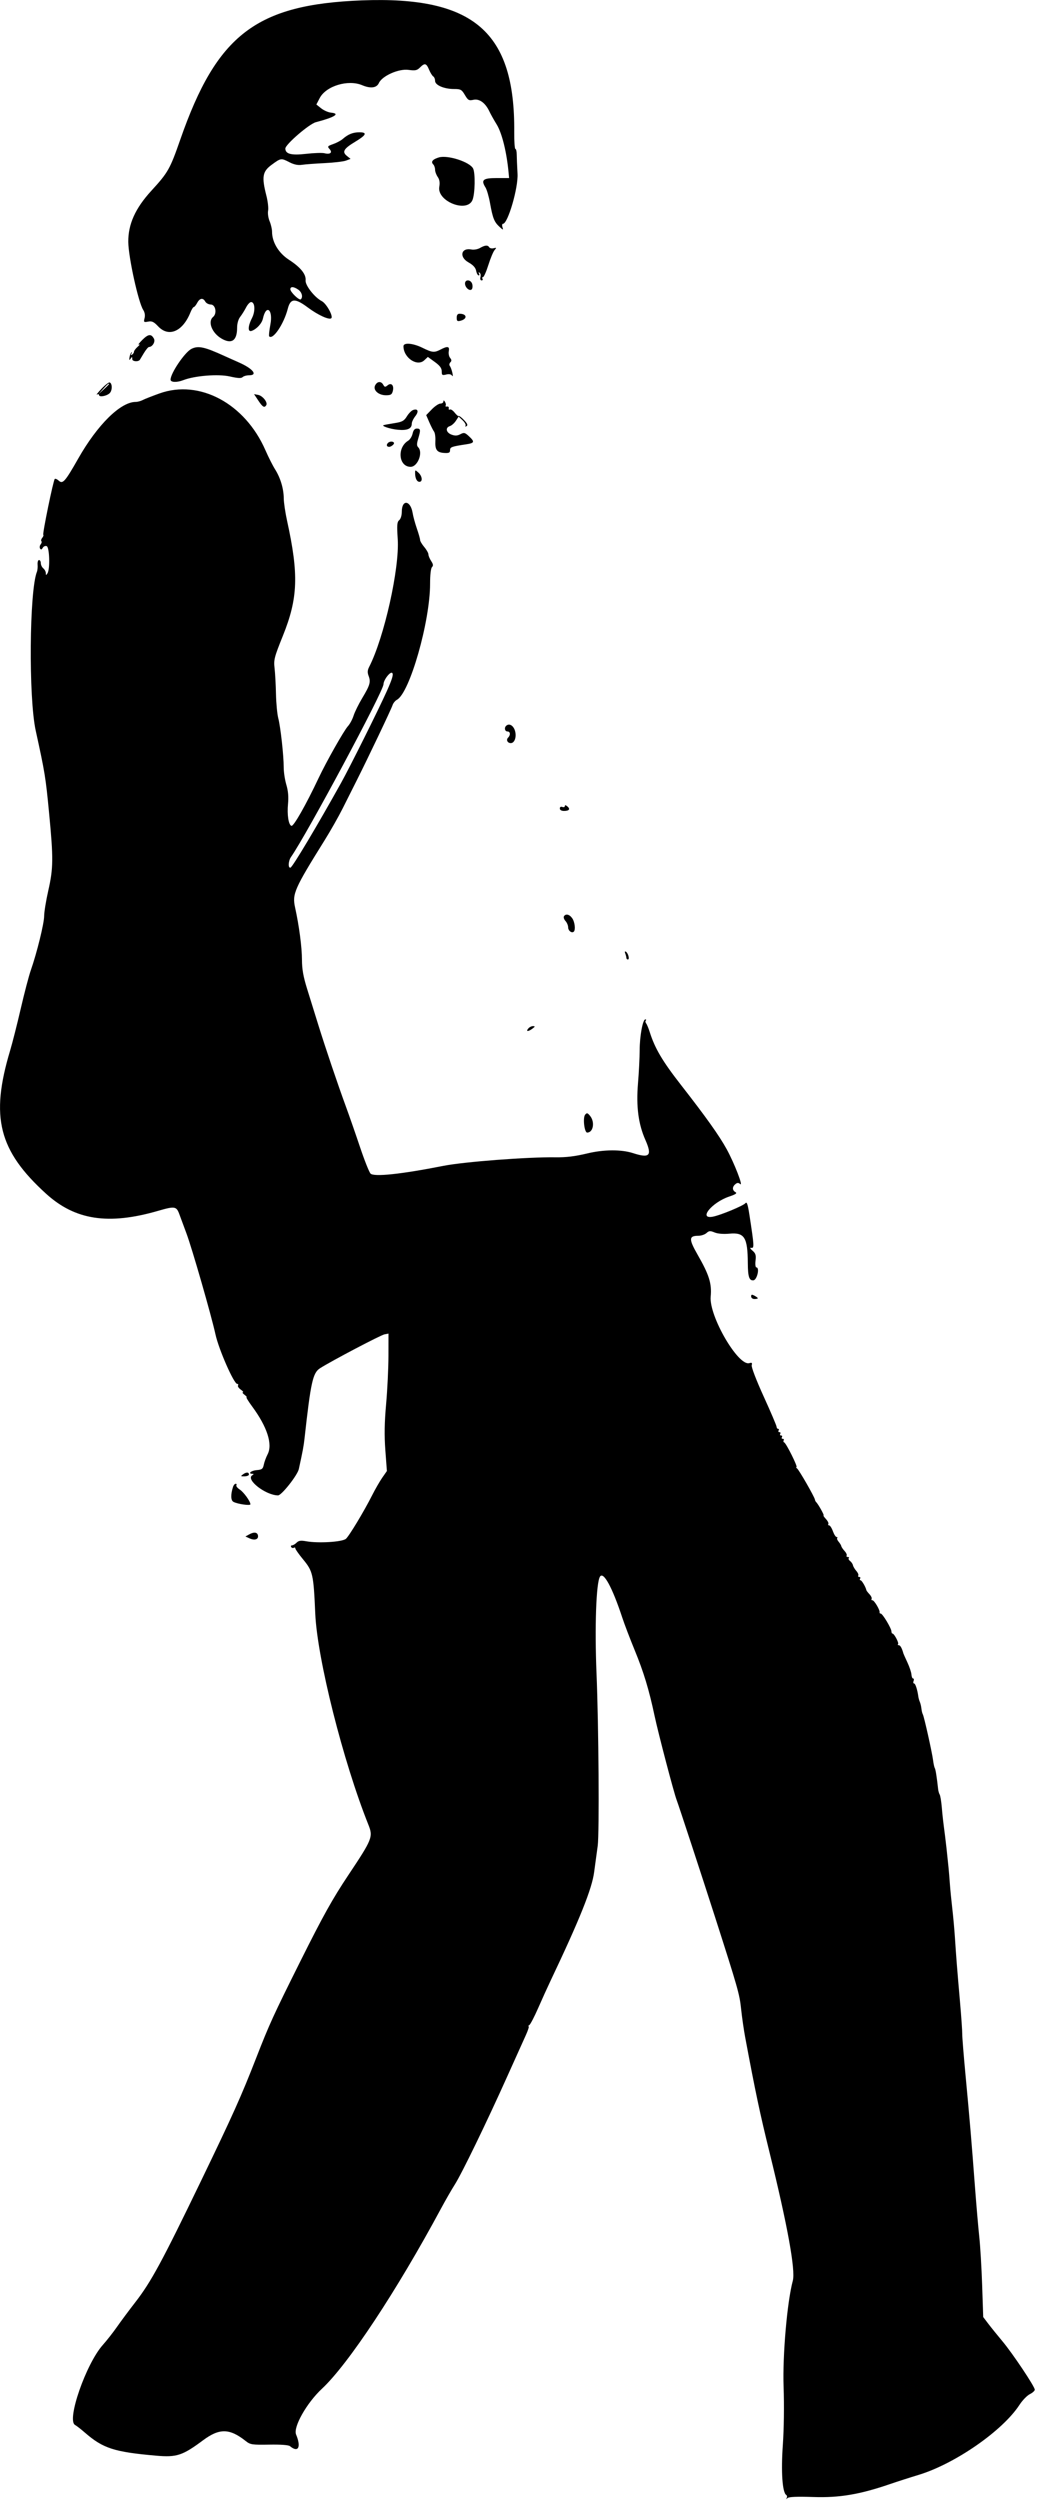 <?xml version="1.0" encoding="UTF-8" standalone="no"?>
<!DOCTYPE svg PUBLIC "-//W3C//DTD SVG 1.1//EN" "http://www.w3.org/Graphics/SVG/1.1/DTD/svg11.dtd">
<svg width="100%" height="100%" viewBox="0 0 381 918" version="1.1" xmlns="http://www.w3.org/2000/svg" xmlns:xlink="http://www.w3.org/1999/xlink" xml:space="preserve" xmlns:serif="http://www.serif.com/" style="fill-rule:evenodd;clip-rule:evenodd;stroke-linejoin:round;stroke-miterlimit:2;">
    <g transform="matrix(1,0,0,1,-349.927,-81.195)">
        <g id="path1" transform="matrix(1.528,0,0,1.528,224.345,-115.928)">
            <path d="M169.2,129.1C143.792,130.077 134.327,137.327 125.538,162.545C123.062,169.65 122.602,170.464 118.592,174.837C114.719,179.06 112.992,182.89 113.033,187.163C113.069,190.839 115.463,201.721 116.628,203.498C116.997,204.062 117.117,204.79 116.95,205.456C116.702,206.444 116.76,206.501 117.809,206.3C118.719,206.126 119.179,206.345 120.214,207.443C122.759,210.141 126.121,208.692 127.973,204.1C128.261,203.385 128.625,202.8 128.781,202.8C128.937,202.8 129.306,202.35 129.6,201.8C130.223,200.635 130.999,200.512 131.546,201.49C131.759,201.87 132.353,202.185 132.866,202.19C134.026,202.202 134.424,204.351 133.42,205.183C132.086,206.291 133.131,209.008 135.408,210.352C137.873,211.806 139.2,210.9 139.2,207.765C139.2,206.759 139.492,205.733 139.943,205.154C140.352,204.629 140.987,203.615 141.354,202.9C141.72,202.185 142.263,201.6 142.56,201.6C143.503,201.6 143.628,203.776 142.781,205.438C141.77,207.421 141.732,208.87 142.7,208.528C143.904,208.103 145.148,206.746 145.405,205.577C146.183,202.033 147.885,203.37 147.202,206.989C146.927,208.445 146.799,209.732 146.917,209.85C147.825,210.759 150.45,206.853 151.386,203.2C152.035,200.67 153.129,200.609 156.234,202.927C158.657,204.736 161.366,205.967 161.853,205.481C162.355,204.979 160.666,201.951 159.567,201.383C157.817,200.478 155.543,197.566 155.667,196.388C155.819,194.935 154.454,193.239 151.699,191.46C149.18,189.834 147.6,187.22 147.6,184.679C147.6,184.072 147.336,182.943 147.013,182.17C146.691,181.398 146.528,180.26 146.652,179.642C146.775,179.024 146.589,177.397 146.238,176.027C145.078,171.499 145.294,170.232 147.5,168.614C149.742,166.969 149.773,166.965 151.815,168.014C152.899,168.57 153.842,168.761 154.8,168.616C155.57,168.5 158.026,168.317 160.259,168.208C162.491,168.1 164.803,167.827 165.397,167.601L166.477,167.191L165.58,166.464C164.385,165.497 164.844,164.726 167.596,163.074C170.274,161.465 170.57,160.8 168.607,160.8C167.055,160.8 165.899,161.262 164.6,162.402C164.16,162.788 163.129,163.341 162.308,163.63C160.935,164.113 160.866,164.209 161.434,164.838C162.202,165.687 161.581,166.182 160.186,165.832C159.654,165.699 157.649,165.768 155.731,165.986C152.222,166.384 150.8,166.014 150.8,164.702C150.8,163.734 156.517,158.8 158.129,158.377C162.685,157.181 164.079,156.306 161.783,156.081C161.113,156.015 160.046,155.548 159.412,155.042L158.258,154.122L159.057,152.584C160.567,149.673 165.874,148.058 169.255,149.48C171.297,150.338 172.747,150.153 173.289,148.965C174.073,147.243 178.053,145.477 180.416,145.802C182.039,146.025 182.462,145.938 183.167,145.233C184.311,144.089 184.698,144.181 185.354,145.751C185.664,146.494 186.117,147.225 186.359,147.375C186.602,147.525 186.8,148.006 186.8,148.444C186.8,149.471 188.96,150.4 191.348,150.4C192.958,150.4 193.199,150.532 193.965,151.831C194.724,153.117 194.933,153.234 196.037,152.992C197.451,152.681 198.903,153.747 199.866,155.8C200.175,156.46 200.954,157.85 201.595,158.888C202.892,160.986 204.025,165.569 204.489,170.6L204.6,171.8L201.607,171.8C198.311,171.8 197.783,172.248 198.93,174.076C199.248,174.584 199.735,176.26 200.011,177.8C200.663,181.435 201.019,182.34 202.246,183.478C203.182,184.345 203.24,184.355 203.003,183.608C202.862,183.164 202.913,182.8 203.117,182.8C204.297,182.8 206.819,174.162 206.628,170.775C206.524,168.919 206.436,166.815 206.432,166.1C206.428,165.385 206.284,164.8 206.113,164.8C205.941,164.8 205.816,162.955 205.835,160.7C206.038,136.658 196.078,128.066 169.2,129.1M187.72,166.838C186.226,167.275 185.728,167.888 186.355,168.515C186.6,168.76 186.8,169.334 186.8,169.791C186.8,170.248 187.085,171.029 187.433,171.525C187.877,172.16 187.99,172.874 187.813,173.926C187.228,177.384 194.468,180.25 195.791,177.083C196.414,175.592 196.509,170.568 195.935,169.485C195.098,167.908 189.848,166.216 187.72,166.838M197.6,188.605C197.05,188.922 196.127,189.086 195.549,188.97C193.055,188.467 192.519,190.766 194.828,192.064C195.95,192.694 196.525,193.324 196.678,194.089C196.8,194.7 197.068,195.2 197.274,195.2C197.479,195.2 197.519,194.992 197.362,194.738C197.194,194.467 197.251,194.384 197.501,194.539C197.734,194.683 197.831,195.161 197.716,195.6C197.594,196.065 197.704,196.4 197.977,196.4C198.236,196.4 198.336,196.22 198.2,196C198.064,195.78 198.121,195.6 198.326,195.6C198.532,195.6 199.11,194.295 199.612,192.7C200.114,191.105 200.783,189.498 201.099,189.128C201.612,188.527 201.589,188.478 200.882,188.663C200.447,188.777 199.969,188.674 199.822,188.435C199.464,187.856 198.811,187.906 197.6,188.605M194,197.151C194,198.1 195.098,199.062 195.604,198.556C195.807,198.353 195.869,197.784 195.74,197.293C195.45,196.182 194,196.063 194,197.151M153.911,198.623C154.774,199.227 155.082,200.385 154.528,200.939C154.176,201.291 152,199.214 152,198.525C152,197.82 152.825,197.862 153.911,198.623M192,205.363C192,206.161 192.153,206.286 192.9,206.098C194.637,205.659 194.491,204.422 192.7,204.406C192.226,204.402 192,204.71 192,205.363M116.4,210.702C115.63,211.468 115.27,211.969 115.6,211.817C115.93,211.664 115.795,211.897 115.3,212.334C114.805,212.771 114.4,213.314 114.4,213.541C114.4,213.767 114.192,214.081 113.938,214.238C113.628,214.43 113.583,214.34 113.802,213.962C113.982,213.653 113.975,213.54 113.787,213.71C113.6,213.881 113.39,214.421 113.322,214.91C113.223,215.616 113.279,215.676 113.593,215.2C113.928,214.691 113.989,214.71 113.994,215.327C113.999,215.914 115.489,216.014 115.831,215.45C115.847,215.423 116.267,214.725 116.763,213.9C117.259,213.075 117.818,212.4 118.004,212.4C118.826,212.4 119.595,211.138 119.21,210.419C118.55,209.186 117.854,209.256 116.4,210.702M179.2,212.22C179.2,214.982 182.494,217.203 184.206,215.594L185.064,214.788L186.732,215.997C187.952,216.881 188.4,217.484 188.4,218.246C188.4,219.173 188.516,219.257 189.462,219.02C190.15,218.848 190.647,218.938 190.874,219.277C191.088,219.596 191.12,219.333 190.957,218.6C190.81,217.94 190.539,217.207 190.354,216.97C190.165,216.728 190.217,216.343 190.473,216.087C190.811,215.749 190.796,215.477 190.416,215.019C190.135,214.681 189.992,213.954 190.097,213.402C190.321,212.232 189.815,212.127 188.146,212.998C186.607,213.8 186.136,213.758 183.8,212.609C181.472,211.463 179.2,211.271 179.2,212.22M128.2,212.864C126.603,213.683 123.2,218.707 123.2,220.246C123.2,220.914 124.704,220.972 126.274,220.364C129.026,219.297 134.675,218.851 137.439,219.481C139.363,219.92 140.197,219.963 140.519,219.641C140.761,219.399 141.464,219.2 142.08,219.2C144.279,219.2 142.993,217.588 139.606,216.101C138.393,215.568 136.86,214.883 136.2,214.58C131.342,212.35 129.834,212.027 128.2,212.864M106.586,222.454C105.714,223.369 105.225,223.99 105.5,223.835C105.775,223.68 106,223.728 106,223.941C106,224.531 107.856,224.202 108.572,223.485C109.226,222.831 109.211,221.137 108.549,220.916C108.342,220.847 107.458,221.539 106.586,222.454M172.405,221.591C171.796,222.729 173.161,224 174.992,224C176.155,224 176.427,223.83 176.643,222.971C176.98,221.627 176.275,220.874 175.378,221.618C174.818,222.083 174.667,222.063 174.341,221.481C173.831,220.568 172.925,220.62 172.405,221.591M108.4,221.325C108.4,221.394 107.815,221.979 107.1,222.625L105.8,223.8L106.975,222.5C108.07,221.288 108.4,221.016 108.4,221.325M120.543,223.56C118.751,224.201 116.918,224.923 116.469,225.163C116.02,225.403 115.274,225.6 114.81,225.6C111.174,225.6 105.624,231.07 100.996,239.216C97.877,244.705 97.278,245.395 96.358,244.562C95.938,244.182 95.486,243.981 95.353,244.114C94.999,244.468 92.363,257.296 92.596,257.529C92.704,257.638 92.589,257.972 92.34,258.273C92.09,258.573 92,258.933 92.14,259.073C92.279,259.212 92.199,259.56 91.962,259.846C91.725,260.131 91.662,260.576 91.821,260.834C92.029,261.17 92.211,261.123 92.466,260.668C92.661,260.319 93.086,260.135 93.411,260.259C94.101,260.524 94.253,265.789 93.6,266.8C93.263,267.322 93.211,267.315 93.206,266.749C93.203,266.391 92.93,265.874 92.6,265.6C92.27,265.326 92,264.764 92,264.351C92,263.938 91.806,263.6 91.57,263.6C91.333,263.6 91.179,264.095 91.227,264.7C91.275,265.305 91.206,266.07 91.072,266.4C89.243,270.927 89.043,296.69 90.775,304.6C92.996,314.744 93.16,315.753 93.992,324.417C95.038,335.298 95.014,337.672 93.804,343.007C93.256,345.423 92.806,348.181 92.804,349.136C92.8,350.93 91.064,357.986 89.591,362.2C89.129,363.52 88.043,367.66 87.178,371.4C86.313,375.14 85.159,379.69 84.613,381.511C79.824,397.484 81.858,405.544 93.3,415.925C100.27,422.249 108.269,423.464 120.199,420.01C124.267,418.832 124.614,418.892 125.34,420.9C125.678,421.835 126.428,423.86 127.007,425.4C128.355,428.987 132.998,445.126 134.002,449.717C134.794,453.333 138.429,461.6 139.227,461.6C139.458,461.6 139.544,461.768 139.417,461.973C139.29,462.178 139.59,462.628 140.082,462.973C140.575,463.318 140.803,463.606 140.589,463.613C140.375,463.62 140.549,463.89 140.976,464.213C141.404,464.536 141.623,464.8 141.464,464.8C141.305,464.8 141.911,465.797 142.811,467.015C146.429,471.913 147.788,476.112 146.533,478.52C146.166,479.224 145.755,480.34 145.619,481C145.404,482.042 145.176,482.216 143.886,482.324C142.543,482.436 141.699,483.191 142.9,483.206C143.252,483.21 143.232,483.318 142.833,483.571C141.211,484.598 146.059,488.366 149.04,488.396C149.885,488.404 153.715,483.553 154.041,482.062C154.993,477.712 155.201,476.59 155.413,474.686C156.925,461.08 157.402,458.933 159.159,457.822C162.046,455.996 173.719,449.866 174.647,449.689L175.6,449.507L175.591,454.853C175.587,457.794 175.334,462.999 175.031,466.421C174.627,470.968 174.578,473.973 174.847,477.589L175.216,482.537L174.108,484.128C173.499,485.004 172.401,486.908 171.669,488.36C169.739,492.188 166.108,498.212 165.352,498.84C164.437,499.599 158.675,499.943 155.772,499.412C154.518,499.182 153.995,499.262 153.5,499.757C153.147,500.111 152.654,500.4 152.405,500.4C152.156,500.4 152.066,500.583 152.204,500.807C152.342,501.03 152.623,501.109 152.828,500.983C153.032,500.856 153.2,500.923 153.2,501.13C153.2,501.338 154.017,502.501 155.017,503.715C157.43,506.647 157.57,507.263 157.99,516.8C158.469,527.657 164.679,552.324 170.768,567.551C171.932,570.461 171.723,570.987 165.943,579.652C162.13,585.369 159.856,589.451 154.443,600.289C147.913,613.365 146.96,615.449 143.784,623.6C140.196,632.805 138.228,637.189 130.496,653.2C121.146,672.559 118.507,677.428 114.703,682.326C113.22,684.237 111.253,686.88 110.334,688.2C109.414,689.52 107.869,691.49 106.9,692.577C102.881,697.089 98.173,710.618 100.216,711.783C100.618,712.012 101.679,712.837 102.574,713.615C106.966,717.436 109.627,718.296 119.8,719.184C124.666,719.608 126.094,719.137 130.992,715.492C134.972,712.531 137.394,712.581 141.329,715.704C142.363,716.524 142.838,716.593 146.916,716.523C149.727,716.474 151.573,716.611 151.913,716.894C153.909,718.55 154.651,717.133 153.381,714.092C152.642,712.323 155.93,706.505 159.6,703.087C165.925,697.196 177.602,679.534 188.22,659.8C189.285,657.82 190.785,655.211 191.553,654.003C193.24,651.348 199.171,639.132 204.081,628.2C206.057,623.8 208.105,619.255 208.632,618.1C209.159,616.945 209.457,615.997 209.295,615.994C209.133,615.991 209.209,615.855 209.465,615.692C209.72,615.529 210.678,613.687 211.593,611.598C212.508,609.509 213.855,606.54 214.588,605C221.596,590.257 224.552,582.878 225.056,578.874C225.158,578.064 225.333,576.77 225.445,576C225.558,575.23 225.766,573.7 225.909,572.6C226.317,569.462 226.138,543.783 225.621,531.2C225.158,519.944 225.534,509.395 226.449,507.924C227.284,506.582 229.424,510.516 231.823,517.8C232.33,519.34 233.662,522.833 234.784,525.563C236.974,530.893 238.236,535.056 239.584,541.4C240.475,545.59 244.224,559.878 244.885,561.6C245.381,562.892 251.019,580.068 254.077,589.6C259.634,606.925 260.009,608.247 260.383,611.8C260.591,613.78 261.031,616.84 261.36,618.6C263.856,631.929 264.904,636.884 267.198,646.2C271.552,663.882 273.499,674.605 272.816,677.142C271.456,682.192 270.337,695.057 270.602,702.6C270.761,707.146 270.687,712.795 270.415,716.659C269.963,723.103 270.307,728.048 271.248,728.63C271.449,728.754 271.494,729.068 271.348,729.328C271.153,729.675 271.21,729.683 271.562,729.359C271.887,729.061 273.894,728.981 277.761,729.112C284.02,729.325 288.93,728.496 296.2,726.001C297.96,725.397 301.02,724.414 303,723.816C311.779,721.164 323.245,713.219 327.321,706.964C328.024,705.884 329.14,704.73 329.8,704.4C330.46,704.07 331,703.585 331,703.323C331,702.576 325.696,694.639 323.217,691.676C321.986,690.204 320.443,688.294 319.789,687.431L318.6,685.863L318.345,678.231C318.204,674.034 317.894,668.8 317.655,666.6C317.417,664.4 316.943,658.91 316.604,654.4C315.777,643.418 315.34,638.248 314.354,627.8C313.898,622.96 313.538,618.46 313.555,617.8C313.572,617.14 313.326,613.63 313.01,610C312.306,601.928 312.127,599.67 311.807,594.8C311.67,592.71 311.377,589.47 311.157,587.6C310.937,585.73 310.681,583.12 310.588,581.8C310.495,580.48 310.346,578.68 310.257,577.8C309.865,573.944 309.617,571.692 309.421,570.2C308.937,566.513 308.842,565.68 308.633,563.273C308.512,561.883 308.288,560.542 308.134,560.293C307.98,560.044 307.814,559.471 307.764,559.02C307.436,556.047 307.151,554.245 306.959,553.933C306.836,553.735 306.655,552.918 306.556,552.116C306.321,550.225 304.378,541.515 304.08,541.017C303.953,540.806 303.803,540.196 303.746,539.661C303.689,539.126 303.518,538.398 303.366,538.044C303.214,537.69 303.053,537.13 303.009,536.8C302.783,535.114 302.297,533.6 301.981,533.6C301.785,533.6 301.729,533.33 301.855,533C301.982,532.67 301.931,532.4 301.743,532.4C301.554,532.4 301.376,531.977 301.346,531.462C301.317,530.946 300.883,529.641 300.382,528.562C299.881,527.483 299.446,526.51 299.416,526.4C299.056,525.1 298.668,524.4 298.306,524.4C298.065,524.4 297.982,524.285 298.123,524.144C298.396,523.871 297.197,521.6 296.78,521.6C296.645,521.6 296.533,521.368 296.533,521.085C296.533,520.357 294.399,516.8 293.962,516.8C293.763,516.8 293.637,516.665 293.682,516.5C293.821,515.993 292.405,513.6 291.966,513.6C291.739,513.6 291.647,513.447 291.763,513.261C291.878,513.074 291.653,512.579 291.264,512.161C290.874,511.742 290.537,511.31 290.515,511.2C290.358,510.428 289.407,508.8 289.112,508.8C288.915,508.8 288.864,508.62 289,508.4C289.136,508.18 289.046,508 288.8,508C288.554,508 288.447,507.847 288.563,507.661C288.678,507.474 288.464,506.972 288.086,506.545C287.709,506.118 287.345,505.506 287.278,505.184C287.211,504.863 286.899,504.402 286.584,504.16C286.27,503.919 286.13,503.604 286.273,503.46C286.416,503.317 286.313,503.2 286.043,503.2C285.773,503.2 285.647,503.047 285.763,502.861C285.878,502.674 285.653,502.179 285.264,501.761C284.874,501.342 284.522,500.82 284.481,500.6C284.44,500.38 284.15,499.9 283.836,499.534C283.522,499.167 283.371,498.762 283.5,498.634C283.628,498.505 283.559,498.4 283.347,498.4C283.135,498.4 282.733,497.77 282.454,497C282.176,496.23 281.769,495.6 281.551,495.6C281.332,495.6 281.247,495.447 281.363,495.261C281.478,495.074 281.212,494.534 280.771,494.061C280.33,493.587 280.081,493.2 280.217,493.2C280.451,493.2 278.896,490.43 278.421,490C278.3,489.89 278.17,489.62 278.133,489.4C278.018,488.717 274.287,482.217 273.831,481.906C273.594,481.744 273.537,481.609 273.705,481.606C274.09,481.598 271.227,475.848 270.748,475.666C270.554,475.592 270.497,475.367 270.621,475.166C270.745,474.965 270.646,474.8 270.4,474.8C270.154,474.8 270.064,474.62 270.2,474.4C270.336,474.18 270.246,474 270,474C269.754,474 269.664,473.82 269.8,473.6C269.936,473.38 269.846,473.2 269.6,473.2C269.354,473.2 269.264,473.02 269.4,472.8C269.536,472.58 269.487,472.4 269.29,472.4C269.094,472.4 268.926,472.175 268.917,471.9C268.908,471.625 267.515,468.358 265.82,464.64C264.041,460.737 262.822,457.56 262.936,457.124C263.091,456.53 262.972,456.418 262.382,456.606C259.719,457.451 252.635,445.286 253.071,440.616C253.362,437.506 252.709,435.403 249.971,430.628C247.769,426.788 247.794,426 250.117,426C250.788,426 251.662,425.706 252.058,425.347C252.675,424.789 252.958,424.768 254.004,425.202C254.769,425.518 256.114,425.628 257.592,425.494C261.209,425.166 261.959,426.377 261.999,432.6C262.019,435.835 262.33,436.797 263.33,436.714C264.225,436.64 264.921,433.6 264.044,433.6C263.838,433.6 263.752,432.871 263.855,431.981C264.008,430.65 263.877,430.221 263.12,429.575C262.549,429.087 262.428,428.829 262.8,428.894C263.574,429.031 263.553,428.607 262.407,421.11C262.004,418.472 261.767,417.75 261.437,418.156C260.938,418.768 255.651,420.977 253.7,421.389C249.976,422.175 253.248,418.029 257.489,416.587C259.114,416.035 259.49,415.77 259.021,415.508C258.235,415.068 258.225,414.243 259,413.6C259.467,413.213 259.728,413.208 260.176,413.58C260.961,414.232 258.74,408.512 256.922,405.2C255.128,401.933 251.957,397.477 245.915,389.736C241.453,384.018 239.655,380.971 238.401,377C238.123,376.12 237.741,375.203 237.551,374.963C237.362,374.723 237.325,374.408 237.47,374.263C237.615,374.118 237.564,374 237.358,374C236.738,374 236,378.008 235.994,381.412C235.99,383.165 235.81,386.746 235.592,389.369C235.13,394.946 235.678,399.144 237.364,402.956C239.043,406.754 238.408,407.436 234.4,406.139C231.59,405.23 227.354,405.256 223.404,406.208C220.47,406.915 218.31,407.179 215.757,407.142C209.102,407.045 193.782,408.213 188.8,409.197C178.67,411.197 172.121,411.892 171.286,411.057C170.958,410.729 169.825,407.882 168.768,404.731C167.711,401.579 166.186,397.2 165.379,395C163.396,389.599 160.421,380.798 158.685,375.2C157.901,372.67 156.706,368.823 156.029,366.652C155.115,363.717 154.798,361.921 154.793,359.652C154.786,356.632 154.116,351.546 153.141,347.104C152.424,343.838 152.947,342.647 160.258,330.92C161.657,328.677 163.596,325.257 164.568,323.32C165.539,321.384 167.059,318.36 167.944,316.6C170.729,311.068 176.272,299.433 176.569,298.496C176.726,298.003 177.203,297.412 177.63,297.184C180.699,295.541 185.6,278.398 185.6,269.303C185.6,267.169 185.783,265.577 186.059,265.301C186.405,264.955 186.356,264.592 185.859,263.835C185.497,263.281 185.2,262.566 185.2,262.245C185.2,261.924 184.75,261.127 184.2,260.473C183.65,259.819 183.2,259.059 183.2,258.783C183.2,258.508 182.851,257.274 182.425,256.041C181.999,254.808 181.541,253.131 181.409,252.313C180.908,249.213 178.8,248.96 178.8,252C178.8,252.871 178.539,253.719 178.178,254.018C177.656,254.452 177.598,255.185 177.82,258.567C178.28,265.592 174.559,282.235 170.954,289.278C170.539,290.089 170.507,290.628 170.824,291.462C171.372,292.906 171.15,293.672 169.273,296.8C168.415,298.23 167.485,300.12 167.207,301C166.929,301.88 166.319,303.016 165.851,303.524C164.893,304.564 160.662,312.044 158.794,316C155.752,322.441 152.785,327.662 152.266,327.489C151.564,327.255 151.187,324.821 151.442,322.177C151.603,320.515 151.476,319.079 151.038,317.604C150.687,316.422 150.402,314.542 150.404,313.427C150.409,310.593 149.652,303.753 149.095,301.6C148.839,300.61 148.592,298 148.546,295.8C148.501,293.6 148.349,290.81 148.209,289.6C147.975,287.567 148.127,286.974 150.21,281.8C153.843,272.78 154.051,267.102 151.221,254.2C150.787,252.22 150.424,249.774 150.416,248.764C150.396,246.434 149.62,243.847 148.327,241.8C147.771,240.92 146.726,238.85 146.004,237.2C141.091,225.972 130.163,220.118 120.543,223.56M144.289,225.262C145.34,226.851 145.767,227.1 146.211,226.382C146.617,225.725 145.351,224.122 144.26,223.914L143.271,223.725L144.289,225.262M188.806,225.5C188.803,225.775 188.475,226 188.078,226C187.682,226 186.752,226.624 186.012,227.388L184.667,228.775L185.41,230.488C185.818,231.429 186.333,232.441 186.554,232.735C186.776,233.03 186.918,234.02 186.871,234.935C186.759,237.094 187.232,237.752 188.977,237.864C190.131,237.937 190.4,237.814 190.4,237.209C190.4,236.447 190.739,236.324 194.3,235.786C196.285,235.487 196.382,235.187 194.93,233.84C193.973,232.953 193.755,232.903 192.87,233.367C192.126,233.756 191.597,233.778 190.74,233.455C189.437,232.963 189.218,231.775 190.364,231.411C190.785,231.278 191.43,230.709 191.798,230.147L192.468,229.124L193.422,230.02C193.946,230.513 194.263,231.098 194.126,231.32C193.978,231.559 194.078,231.599 194.371,231.418C194.73,231.196 194.563,230.796 193.762,229.96C193.155,229.327 192.576,228.89 192.476,228.991C192.376,229.091 191.943,228.727 191.515,228.183C191.086,227.638 190.566,227.297 190.358,227.426C190.15,227.554 190.03,227.421 190.09,227.13C190.151,226.838 189.962,226.649 189.67,226.71C189.379,226.77 189.232,226.672 189.344,226.491C189.456,226.31 189.382,225.9 189.18,225.581C188.928,225.182 188.81,225.157 188.806,225.5M181.491,227.554C181.102,227.698 180.437,228.385 180.014,229.08C179.388,230.11 178.89,230.401 177.323,230.652C176.265,230.822 175.265,230.992 175.1,231.03C174.935,231.069 174.665,231.128 174.5,231.162C173.66,231.336 175.955,232.111 177.842,232.29C180.153,232.509 181.2,232.046 181.2,230.805C181.2,230.422 181.583,229.621 182.051,229.025C182.959,227.872 182.672,227.116 181.491,227.554M181.396,233.219C181.249,233.89 180.771,234.655 180.335,234.919C177.599,236.578 178.03,241.2 180.921,241.2C182.632,241.2 183.968,237.728 182.733,236.493C182.377,236.137 182.377,235.655 182.733,234.466C183.368,232.347 183.326,232 182.432,232C181.901,232 181.581,232.376 181.396,233.219M175.467,235.467C175.02,235.913 175.168,236.4 175.751,236.4C176.054,236.4 176.526,236.13 176.8,235.8C177.322,235.172 176.074,234.86 175.467,235.467M182,242.705C182,243.956 182.42,244.8 183.043,244.8C183.869,244.8 183.718,243.431 182.8,242.6C182.024,241.898 182,241.901 182,242.705M175.202,295.095C173.222,299.519 166.362,313.276 164.178,317.2C158.535,327.339 152.559,337.347 152.045,337.518C151.418,337.727 151.491,335.936 152.148,334.989C156.046,329.375 174.396,295.123 174.401,293.449C174.405,292.412 176.05,290.29 176.501,290.741C176.832,291.072 176.491,292.212 175.202,295.095M203.867,303.467C203.379,303.954 203.591,304.8 204.2,304.8C204.904,304.8 204.992,305.648 204.355,306.285C203.825,306.815 204.216,307.6 205.01,307.6C205.837,307.6 206.357,306.361 206.103,304.996C205.818,303.464 204.661,302.672 203.867,303.467M218,322.738C218,322.979 217.73,323.071 217.4,322.945C217.033,322.804 216.8,322.945 216.8,323.307C216.8,323.674 217.184,323.9 217.807,323.9C219.056,323.9 219.38,323.447 218.596,322.796C218.201,322.469 218,322.449 218,322.738M217.784,349.225C217.64,349.459 217.809,349.968 218.161,350.357C218.512,350.745 218.8,351.435 218.8,351.889C218.8,352.703 219.695,353.372 220.161,352.906C220.619,352.447 220.396,350.572 219.777,349.689C219.112,348.739 218.214,348.53 217.784,349.225M232.532,358.167C232.679,358.551 232.8,359.031 232.8,359.233C232.8,359.435 232.963,359.6 233.163,359.6C233.628,359.6 233.237,358.07 232.684,357.728C232.42,357.565 232.364,357.728 232.532,358.167M209.2,376.2C208.562,376.969 209.213,376.977 210.224,376.213C210.876,375.719 210.896,375.623 210.349,375.613C209.991,375.606 209.474,375.87 209.2,376.2M222.883,396.9C222.285,397.621 222.694,401.2 223.374,401.2C224.835,401.2 225.281,398.683 224.083,397.203C223.467,396.442 223.298,396.4 222.883,396.9M262.8,440.586C262.8,440.933 263.147,441.2 263.6,441.2C264.04,441.2 264.4,441.116 264.4,441.014C264.4,440.912 264.04,440.635 263.6,440.4C262.961,440.058 262.8,440.096 262.8,440.586M140.65,483.314C139.992,483.795 140.018,483.837 140.968,483.819C141.537,483.809 142.016,483.625 142.031,483.41C142.077,482.789 141.429,482.744 140.65,483.314M138.213,486.358C137.621,488.225 137.665,489.607 138.329,489.955C139.334,490.483 142.4,490.92 142.399,490.535C142.395,489.827 140.792,487.613 139.823,486.978C139.264,486.612 138.906,486.152 139.027,485.956C139.148,485.76 139.069,485.6 138.851,485.6C138.632,485.6 138.346,485.941 138.213,486.358M142.101,497.771L141.202,498.273L142.196,498.726C143.413,499.28 144.355,498.976 144.223,498.072C144.1,497.234 143.274,497.116 142.101,497.771"/>
        </g>
    </g>
</svg>

